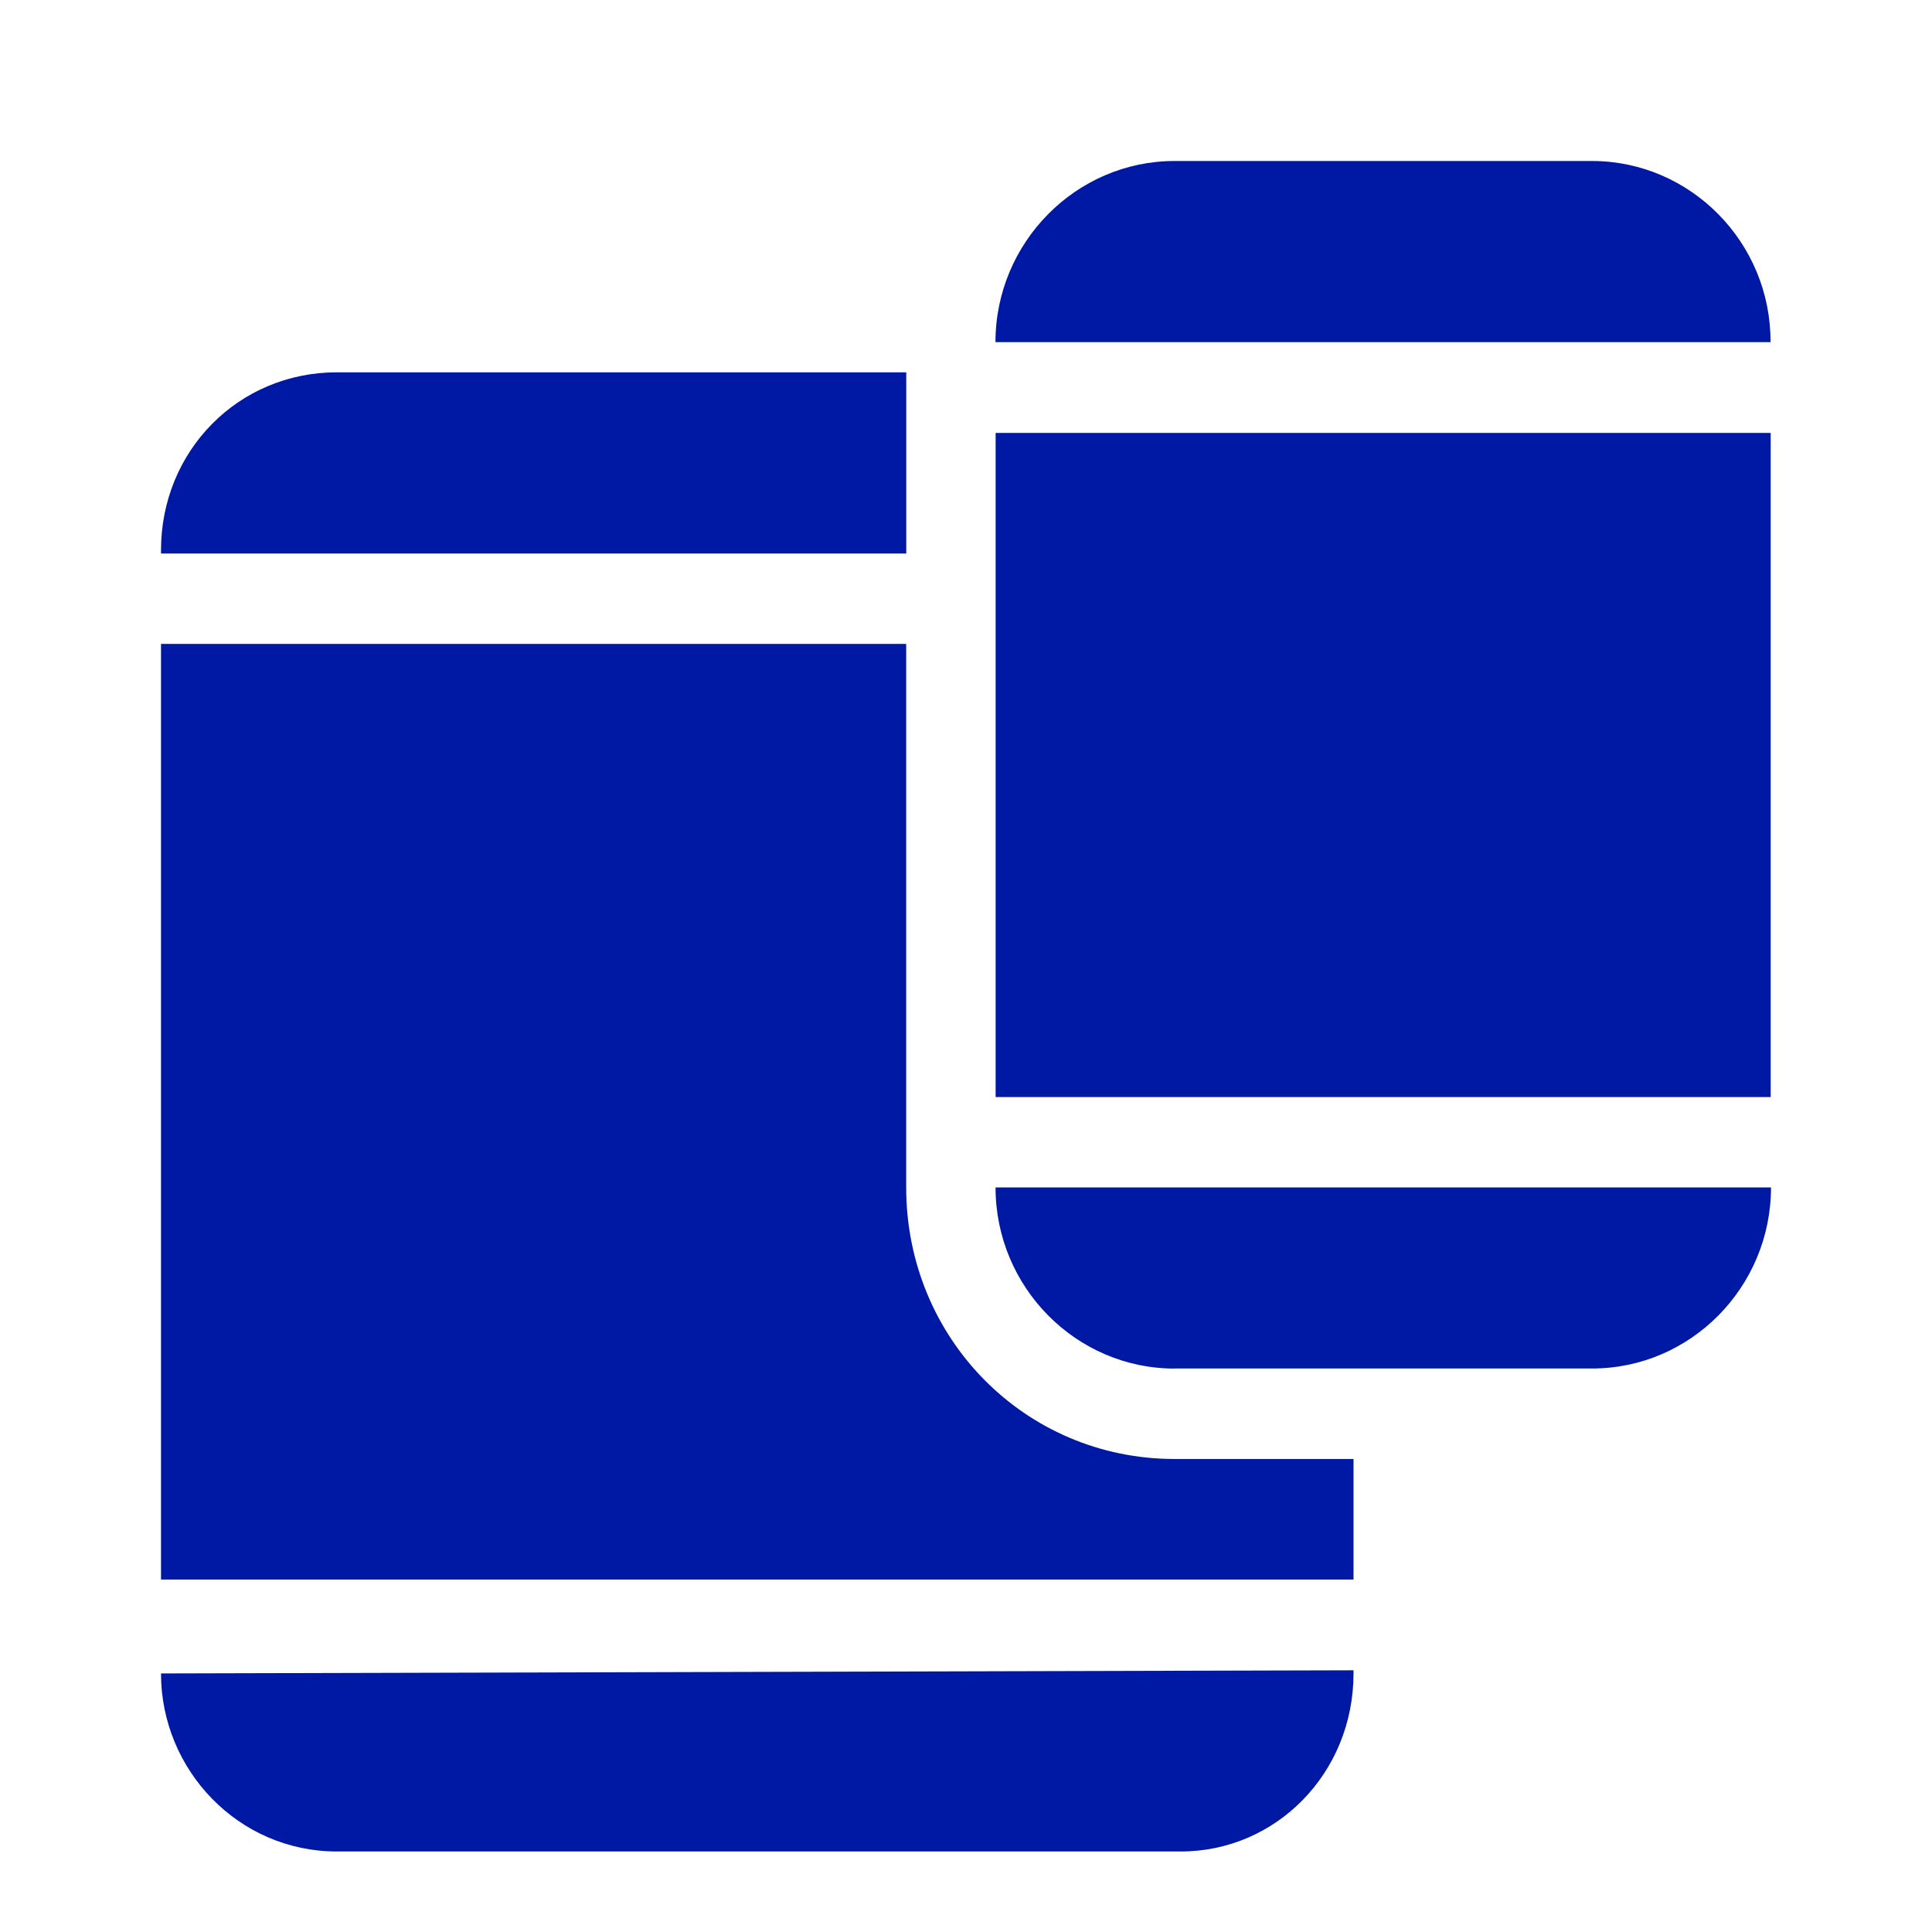 <svg width="24" height="24" xmlns="http://www.w3.org/2000/svg"><path d="M16.814 18.124H14.59c-1.854 0-3.333-1.497-3.333-3.373V7.999H2v11.623h14.814v-1.498ZM11.258 4.625H4.185C2.962 4.625 2 5.599 2 6.837v.039h9.258V4.625ZM2 20.788C2 21.988 2.962 23 4.185 23h10.482c1.185 0 2.147-.974 2.147-2.212v-.039L2 20.788ZM14.59 17h5.187C21 17.001 22 15.99 22 14.751h-9.633c0 1.238 1 2.25 2.224 2.25ZM19.778 2H14.59c-1.223 0-2.224 1.013-2.224 2.25h9.628C22 3.014 21 2 19.777 2Zm-7.41 3.378h9.628v8.25h-9.628v-8.25Z" fill="#0019A5" fill-rule="nonzero"/></svg>